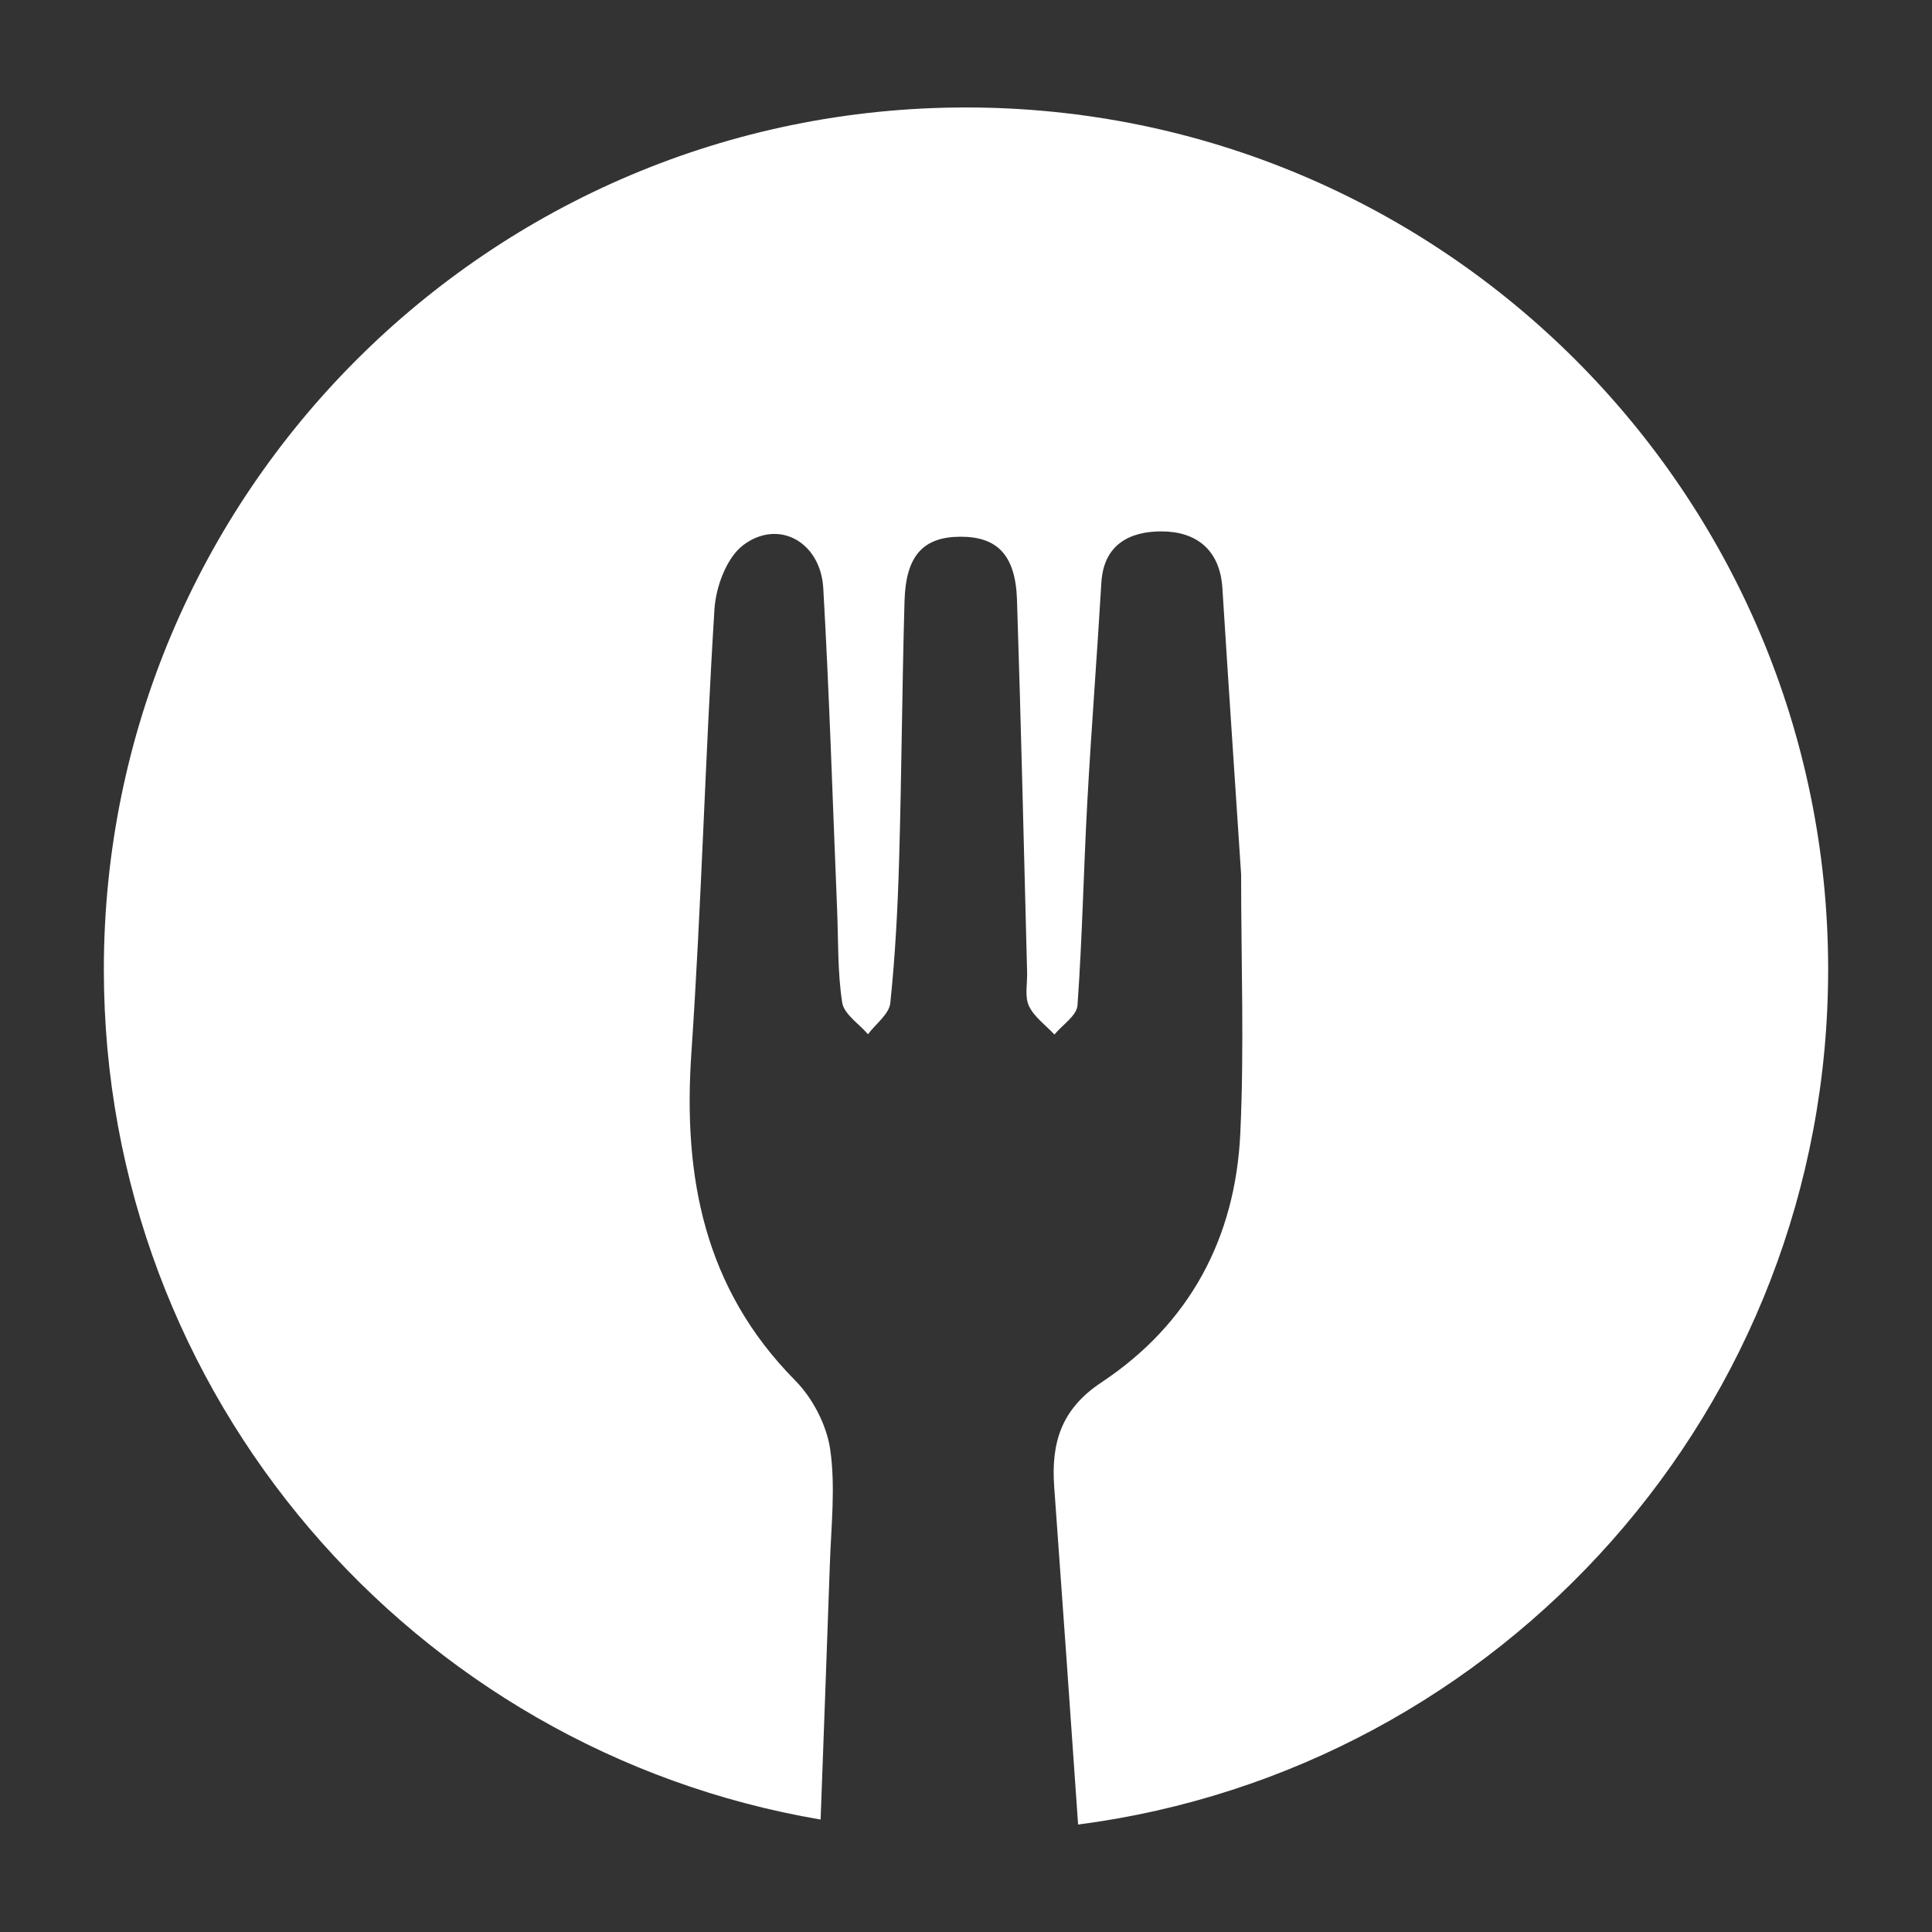 <?xml version="1.0" encoding="UTF-8"?>
<svg id="Capa_1" data-name="Capa 1" xmlns="http://www.w3.org/2000/svg" viewBox="0 0 1080 1080">
  <rect x="0" y="0" width="1080" height="1080" fill="#333333" stroke="none"/>
  <defs>
    <style>
      .cls-1 {
        fill: #fff;
        stroke-width: 0px;
      }
    </style>
  </defs>
  <path class="cls-1" d="m1021.95,542.02c0-266.17-215.78-481.95-481.95-481.95S58.05,275.85,58.05,542.02c0,238.48,173.21,436.49,400.68,475.12,1.75-47.72,3.52-95.44,5.18-143.17.74-21.3,3.2-42.99.16-63.82-1.99-13.62-9.82-28.61-19.58-38.49-50.83-51.42-62.73-113.67-58.02-182.88,5.64-82.66,7.73-165.57,12.92-248.27.78-12.5,6.8-28.79,16.08-35.79,19.72-14.87,43.26-1.77,44.74,24.04,3.44,59.86,5.25,119.82,7.74,179.74.72,17.35.19,34.9,2.85,51.96,1.01,6.48,9.38,11.82,14.4,17.68,4.34-5.79,11.83-11.26,12.48-17.43,2.79-26.66,4.17-53.51,4.94-80.33,1.39-48.15,1.64-96.34,3.02-144.49.73-25.35,10.48-35.78,31.2-35.86,20.64-.08,30.84,10.26,31.66,35.19,2.29,69.45,3.82,138.93,5.66,208.39.17,6.31-1.44,13.47,1.02,18.71,2.91,6.19,9.35,10.73,14.26,15.98,4.48-5.41,12.47-10.57,12.88-16.27,2.7-37.79,3.41-75.71,5.48-113.55,2.24-40.92,5.47-81.79,7.86-122.7,1.27-21.65,16.13-28.75,33.64-28.73,19.29.02,32.66,10.14,34.02,31.7,3.36,53.52,6.99,107.02,10.47,159.95,0,48.77,1.79,96.95-.46,144.95-2.74,58.48-28.38,106.47-77.67,139.15-22.35,14.82-28.15,33.6-26.35,58.42,4.55,62.9,9.02,125.8,13.36,188.71,236.56-30.72,419.27-232.97,419.27-477.9Z"/>
</svg>
